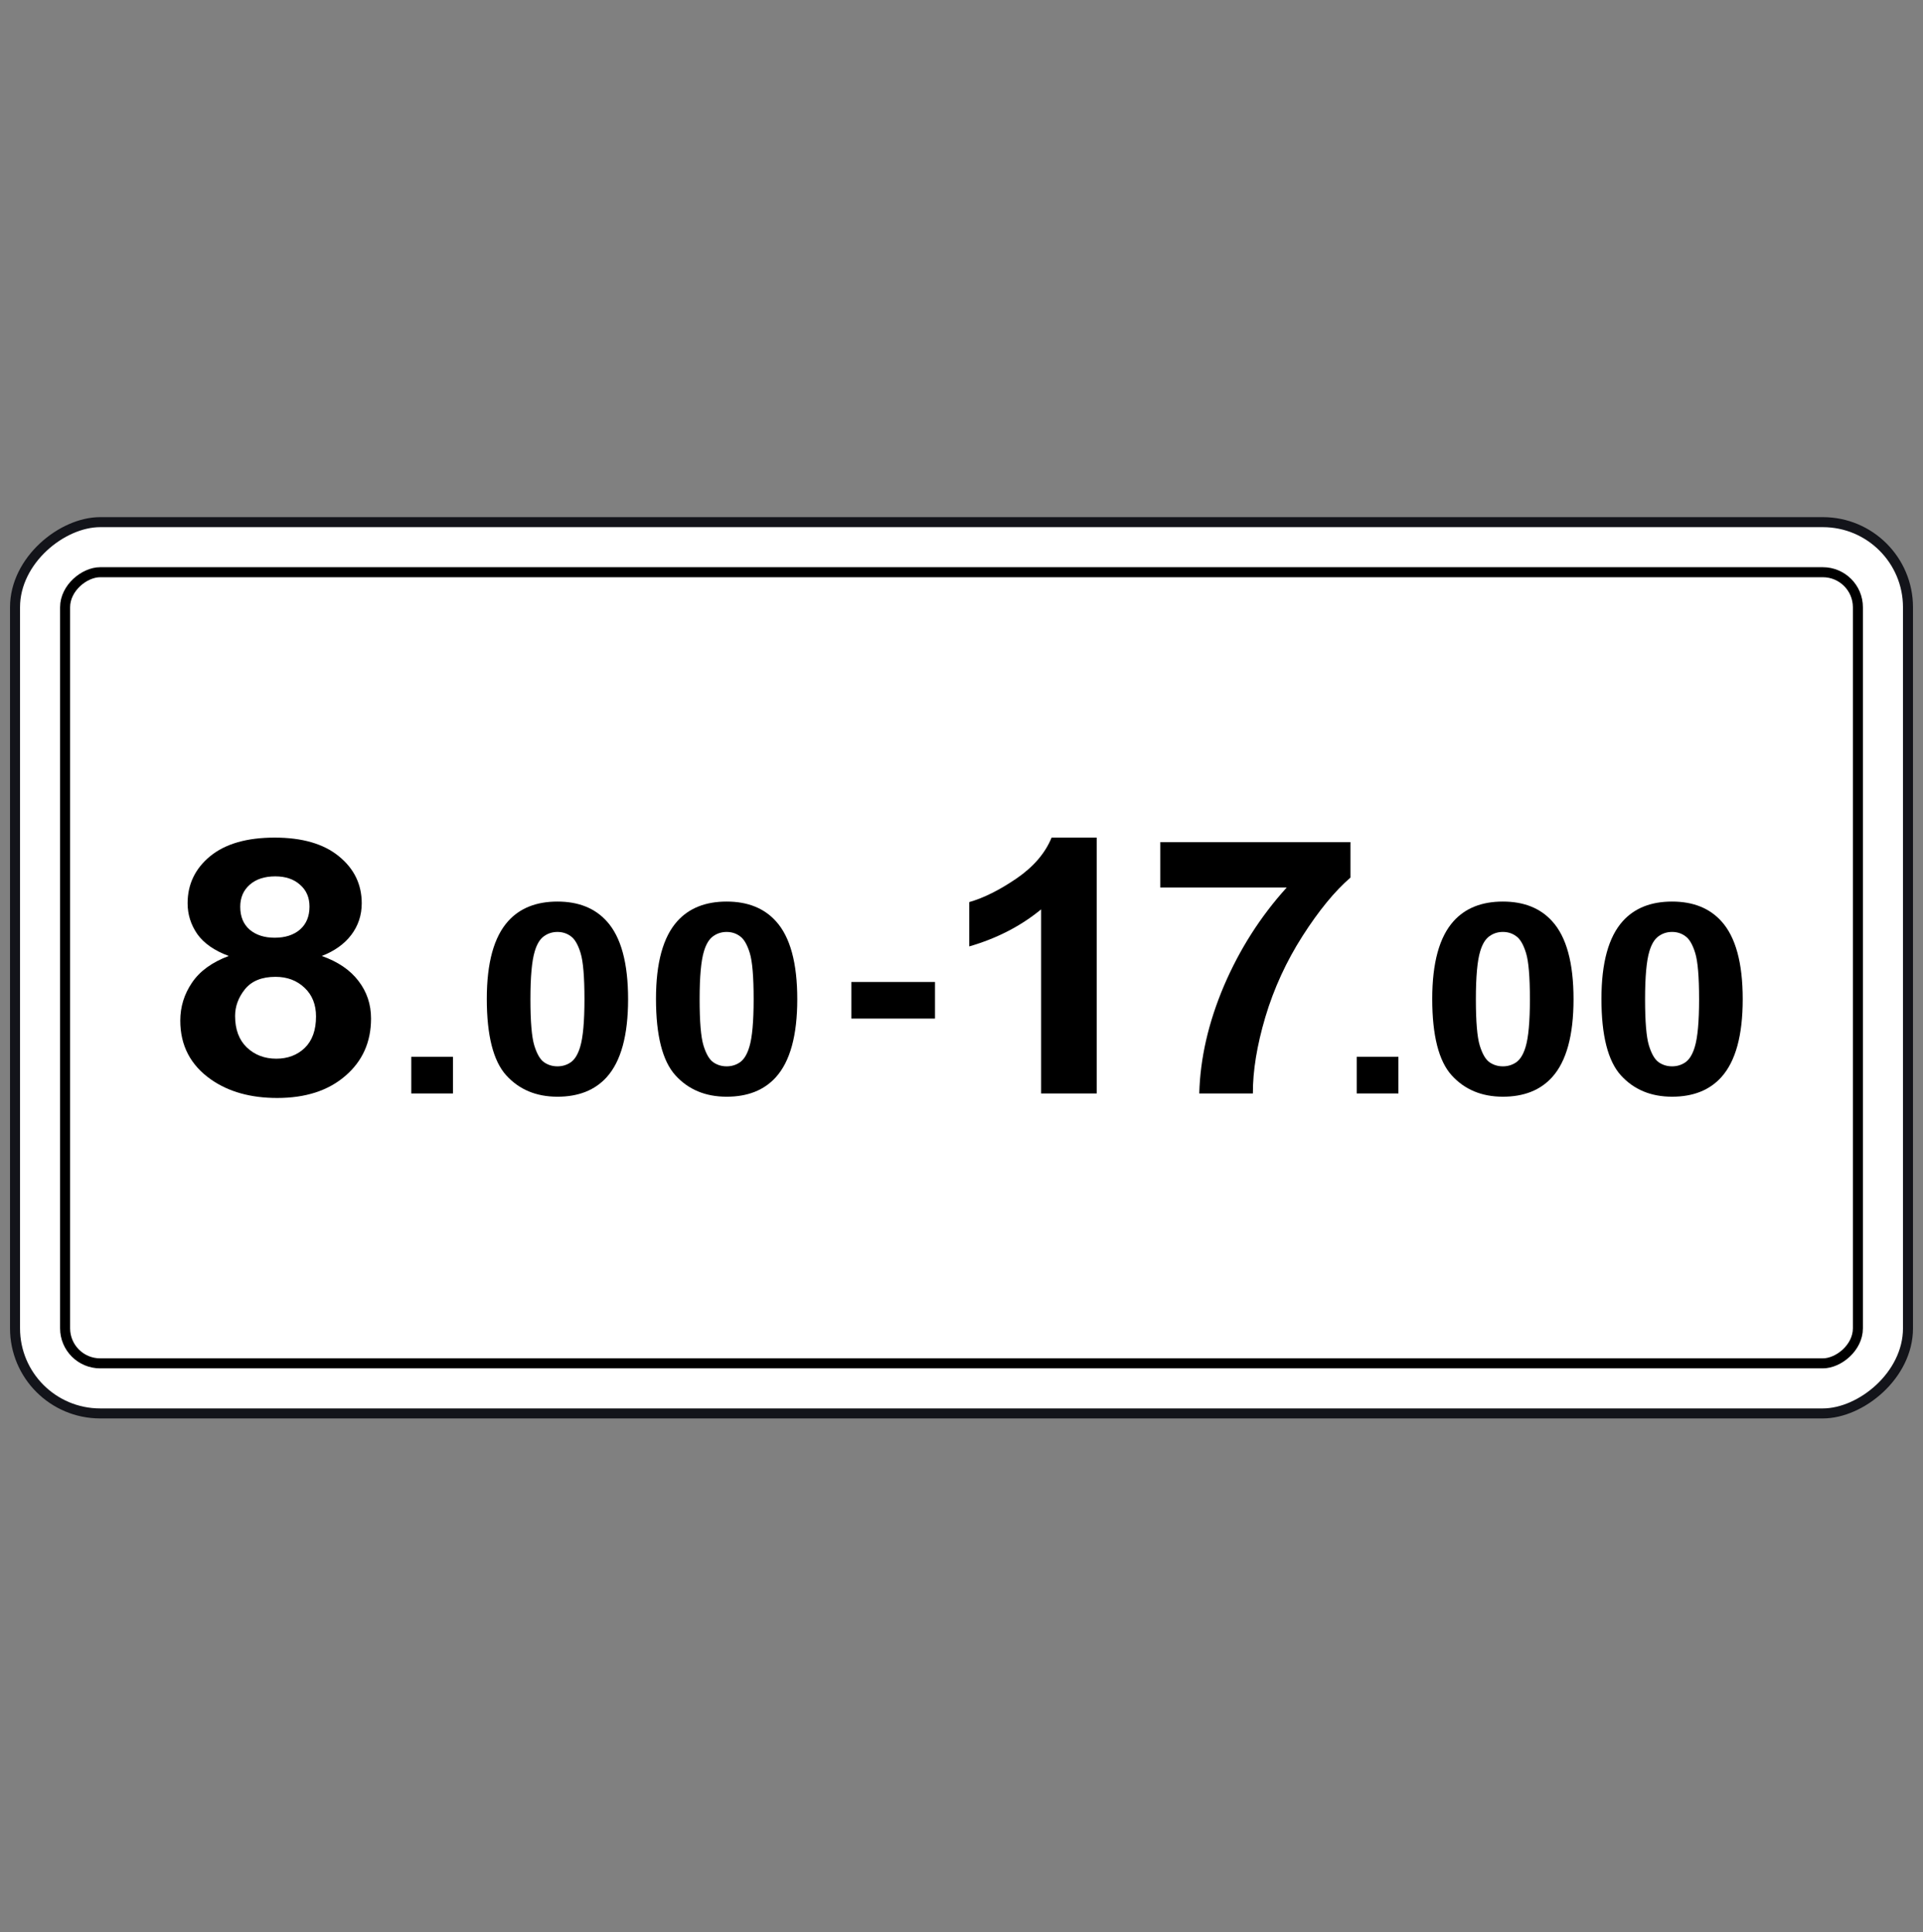 <svg width="200" height="201" viewBox="0 0 200 201" fill="none" xmlns="http://www.w3.org/2000/svg">
<rect x="0" y="0" width="200" height="201" fill="#808080" stroke="none"/>
<rect x="1.563" y="147.02" width="92.708" height="196.875" rx="8.854" transform="rotate(-90 1.563 147.02)" fill="white" stroke="#13141A" stroke-width="1.042"/>
<rect x="6.771" y="141.812" width="82.292" height="186.458" rx="3.646" transform="rotate(-90 6.771 141.812)" stroke="black" stroke-width="1.042"/>
<path d="M23.792 99.437C22.297 98.883 21.206 98.123 20.52 97.159C19.848 96.183 19.512 95.116 19.512 93.959C19.512 91.982 20.294 90.349 21.858 89.059C23.436 87.77 25.672 87.125 28.567 87.125C31.434 87.125 33.657 87.77 35.235 89.059C36.827 90.349 37.622 91.982 37.622 93.959C37.622 95.188 37.259 96.285 36.532 97.249C35.804 98.202 34.782 98.931 33.465 99.437C35.139 100.028 36.408 100.889 37.273 102.022C38.151 103.155 38.59 104.463 38.59 105.946C38.59 108.392 37.698 110.381 35.914 111.912C34.144 113.442 31.784 114.208 28.834 114.208C26.09 114.208 23.806 113.575 21.981 112.31C19.827 110.815 18.75 108.766 18.75 106.163C18.75 104.728 19.155 103.414 19.964 102.221C20.774 101.016 22.05 100.088 23.792 99.437ZM24.986 94.32C24.986 95.333 25.308 96.122 25.953 96.689C26.612 97.255 27.483 97.539 28.567 97.539C29.665 97.539 30.543 97.255 31.201 96.689C31.86 96.11 32.189 95.315 32.189 94.302C32.189 93.35 31.86 92.591 31.201 92.024C30.556 91.446 29.699 91.157 28.629 91.157C27.517 91.157 26.632 91.446 25.974 92.024C25.315 92.603 24.986 93.368 24.986 94.32ZM24.451 105.674C24.451 107.073 24.855 108.163 25.665 108.947C26.488 109.73 27.51 110.122 28.732 110.122C29.925 110.122 30.913 109.748 31.695 109.001C32.477 108.242 32.868 107.151 32.868 105.729C32.868 104.487 32.47 103.493 31.675 102.746C30.879 101.986 29.87 101.607 28.649 101.607C27.236 101.607 26.18 102.034 25.48 102.89C24.794 103.746 24.451 104.674 24.451 105.674Z" fill="black"/>
<path d="M42.773 113.738V109.928H47.11V113.738H42.773Z" fill="black"/>
<path d="M57.976 93.778C60.168 93.778 61.882 94.465 63.116 95.839C64.588 97.466 65.324 100.165 65.324 103.934C65.324 107.695 64.583 110.398 63.101 112.043C61.876 113.399 60.168 114.077 57.976 114.077C55.774 114.077 53.999 113.336 52.651 111.853C51.303 110.361 50.629 107.708 50.629 103.894C50.629 100.151 51.37 97.457 52.852 95.812C54.076 94.456 55.785 93.778 57.976 93.778ZM57.976 96.938C57.452 96.938 56.983 97.087 56.572 97.385C56.16 97.674 55.841 98.199 55.615 98.958C55.316 99.943 55.167 101.602 55.167 103.934C55.167 106.266 55.301 107.871 55.569 108.748C55.836 109.616 56.17 110.194 56.572 110.483C56.983 110.773 57.452 110.917 57.976 110.917C58.501 110.917 58.969 110.773 59.381 110.483C59.793 110.185 60.112 109.656 60.338 108.897C60.636 107.921 60.786 106.266 60.786 103.934C60.786 101.602 60.652 100.002 60.384 99.134C60.117 98.257 59.777 97.674 59.366 97.385C58.964 97.087 58.501 96.938 57.976 96.938Z" fill="black"/>
<path d="M75.573 93.778C77.765 93.778 79.478 94.465 80.713 95.839C82.184 97.466 82.92 100.165 82.92 103.934C82.92 107.695 82.179 110.398 80.697 112.043C79.473 113.399 77.765 114.077 75.573 114.077C73.371 114.077 71.596 113.336 70.248 111.853C68.9 110.361 68.225 107.708 68.225 103.894C68.225 100.151 68.966 97.457 70.448 95.812C71.673 94.456 73.381 93.778 75.573 93.778ZM75.573 96.938C75.048 96.938 74.58 97.087 74.168 97.385C73.757 97.674 73.438 98.199 73.211 98.958C72.913 99.943 72.763 101.602 72.763 103.934C72.763 106.266 72.897 107.871 73.165 108.748C73.432 109.616 73.767 110.194 74.168 110.483C74.58 110.773 75.048 110.917 75.573 110.917C76.098 110.917 76.566 110.773 76.977 110.483C77.389 110.185 77.708 109.656 77.934 108.897C78.233 107.921 78.382 106.266 78.382 103.934C78.382 101.602 78.248 100.002 77.981 99.134C77.713 98.257 77.374 97.674 76.962 97.385C76.561 97.087 76.098 96.938 75.573 96.938Z" fill="black"/>
<path d="M88.542 105.95V102.14H97.243V105.95H88.542Z" fill="black"/>
<path d="M114.062 113.737H108.279V94.591C106.166 96.327 103.676 97.611 100.808 98.442V93.832C102.317 93.398 103.957 92.579 105.727 91.373C107.497 90.156 108.711 88.74 109.37 87.124H114.062V113.737Z" fill="black"/>
<path d="M120.675 92.313V87.595H140.453V91.283C138.82 92.693 137.16 94.718 135.472 97.357C133.785 99.997 132.495 102.805 131.603 105.782C130.725 108.747 130.293 111.399 130.306 113.737H124.729C124.825 110.073 125.683 106.337 127.302 102.528C128.934 98.719 131.109 95.314 133.826 92.313H120.675Z" fill="black"/>
<path d="M141.103 113.737V109.927H145.44V113.737H141.103Z" fill="black"/>
<path d="M156.306 93.778C158.498 93.778 160.212 94.465 161.446 95.839C162.918 97.466 163.654 100.164 163.654 103.934C163.654 107.694 162.913 110.397 161.431 112.042C160.206 113.398 158.498 114.076 156.306 114.076C154.104 114.076 152.329 113.335 150.981 111.853C149.633 110.361 148.959 107.708 148.959 103.893C148.959 100.151 149.7 97.457 151.182 95.812C152.406 94.456 154.115 93.778 156.306 93.778ZM156.306 96.937C155.782 96.937 155.313 97.086 154.902 97.385C154.49 97.674 154.171 98.198 153.945 98.957C153.646 99.943 153.497 101.602 153.497 103.934C153.497 106.266 153.631 107.871 153.899 108.747C154.166 109.615 154.501 110.194 154.902 110.483C155.313 110.772 155.782 110.917 156.306 110.917C156.831 110.917 157.299 110.772 157.711 110.483C158.123 110.185 158.442 109.656 158.668 108.897C158.966 107.92 159.116 106.266 159.116 103.934C159.116 101.602 158.982 100.002 158.714 99.134C158.447 98.257 158.107 97.674 157.696 97.385C157.294 97.086 156.831 96.937 156.306 96.937Z" fill="black"/>
<path d="M173.903 93.778C176.095 93.778 177.808 94.465 179.043 95.839C180.514 97.466 181.25 100.164 181.25 103.934C181.25 107.694 180.509 110.397 179.027 112.042C177.803 113.398 176.095 114.076 173.903 114.076C171.701 114.076 169.926 113.335 168.578 111.853C167.23 110.361 166.556 107.708 166.556 103.893C166.556 100.151 167.296 97.457 168.778 95.812C170.003 94.456 171.711 93.778 173.903 93.778ZM173.903 96.937C173.378 96.937 172.91 97.086 172.498 97.385C172.087 97.674 171.768 98.198 171.541 98.957C171.243 99.943 171.094 101.602 171.094 103.934C171.094 106.266 171.227 107.871 171.495 108.747C171.762 109.615 172.097 110.194 172.498 110.483C172.91 110.772 173.378 110.917 173.903 110.917C174.428 110.917 174.896 110.772 175.307 110.483C175.719 110.185 176.038 109.656 176.264 108.897C176.563 107.92 176.712 106.266 176.712 103.934C176.712 101.602 176.578 100.002 176.311 99.134C176.043 98.257 175.704 97.674 175.292 97.385C174.891 97.086 174.428 96.937 173.903 96.937Z" fill="black"/>
</svg>

